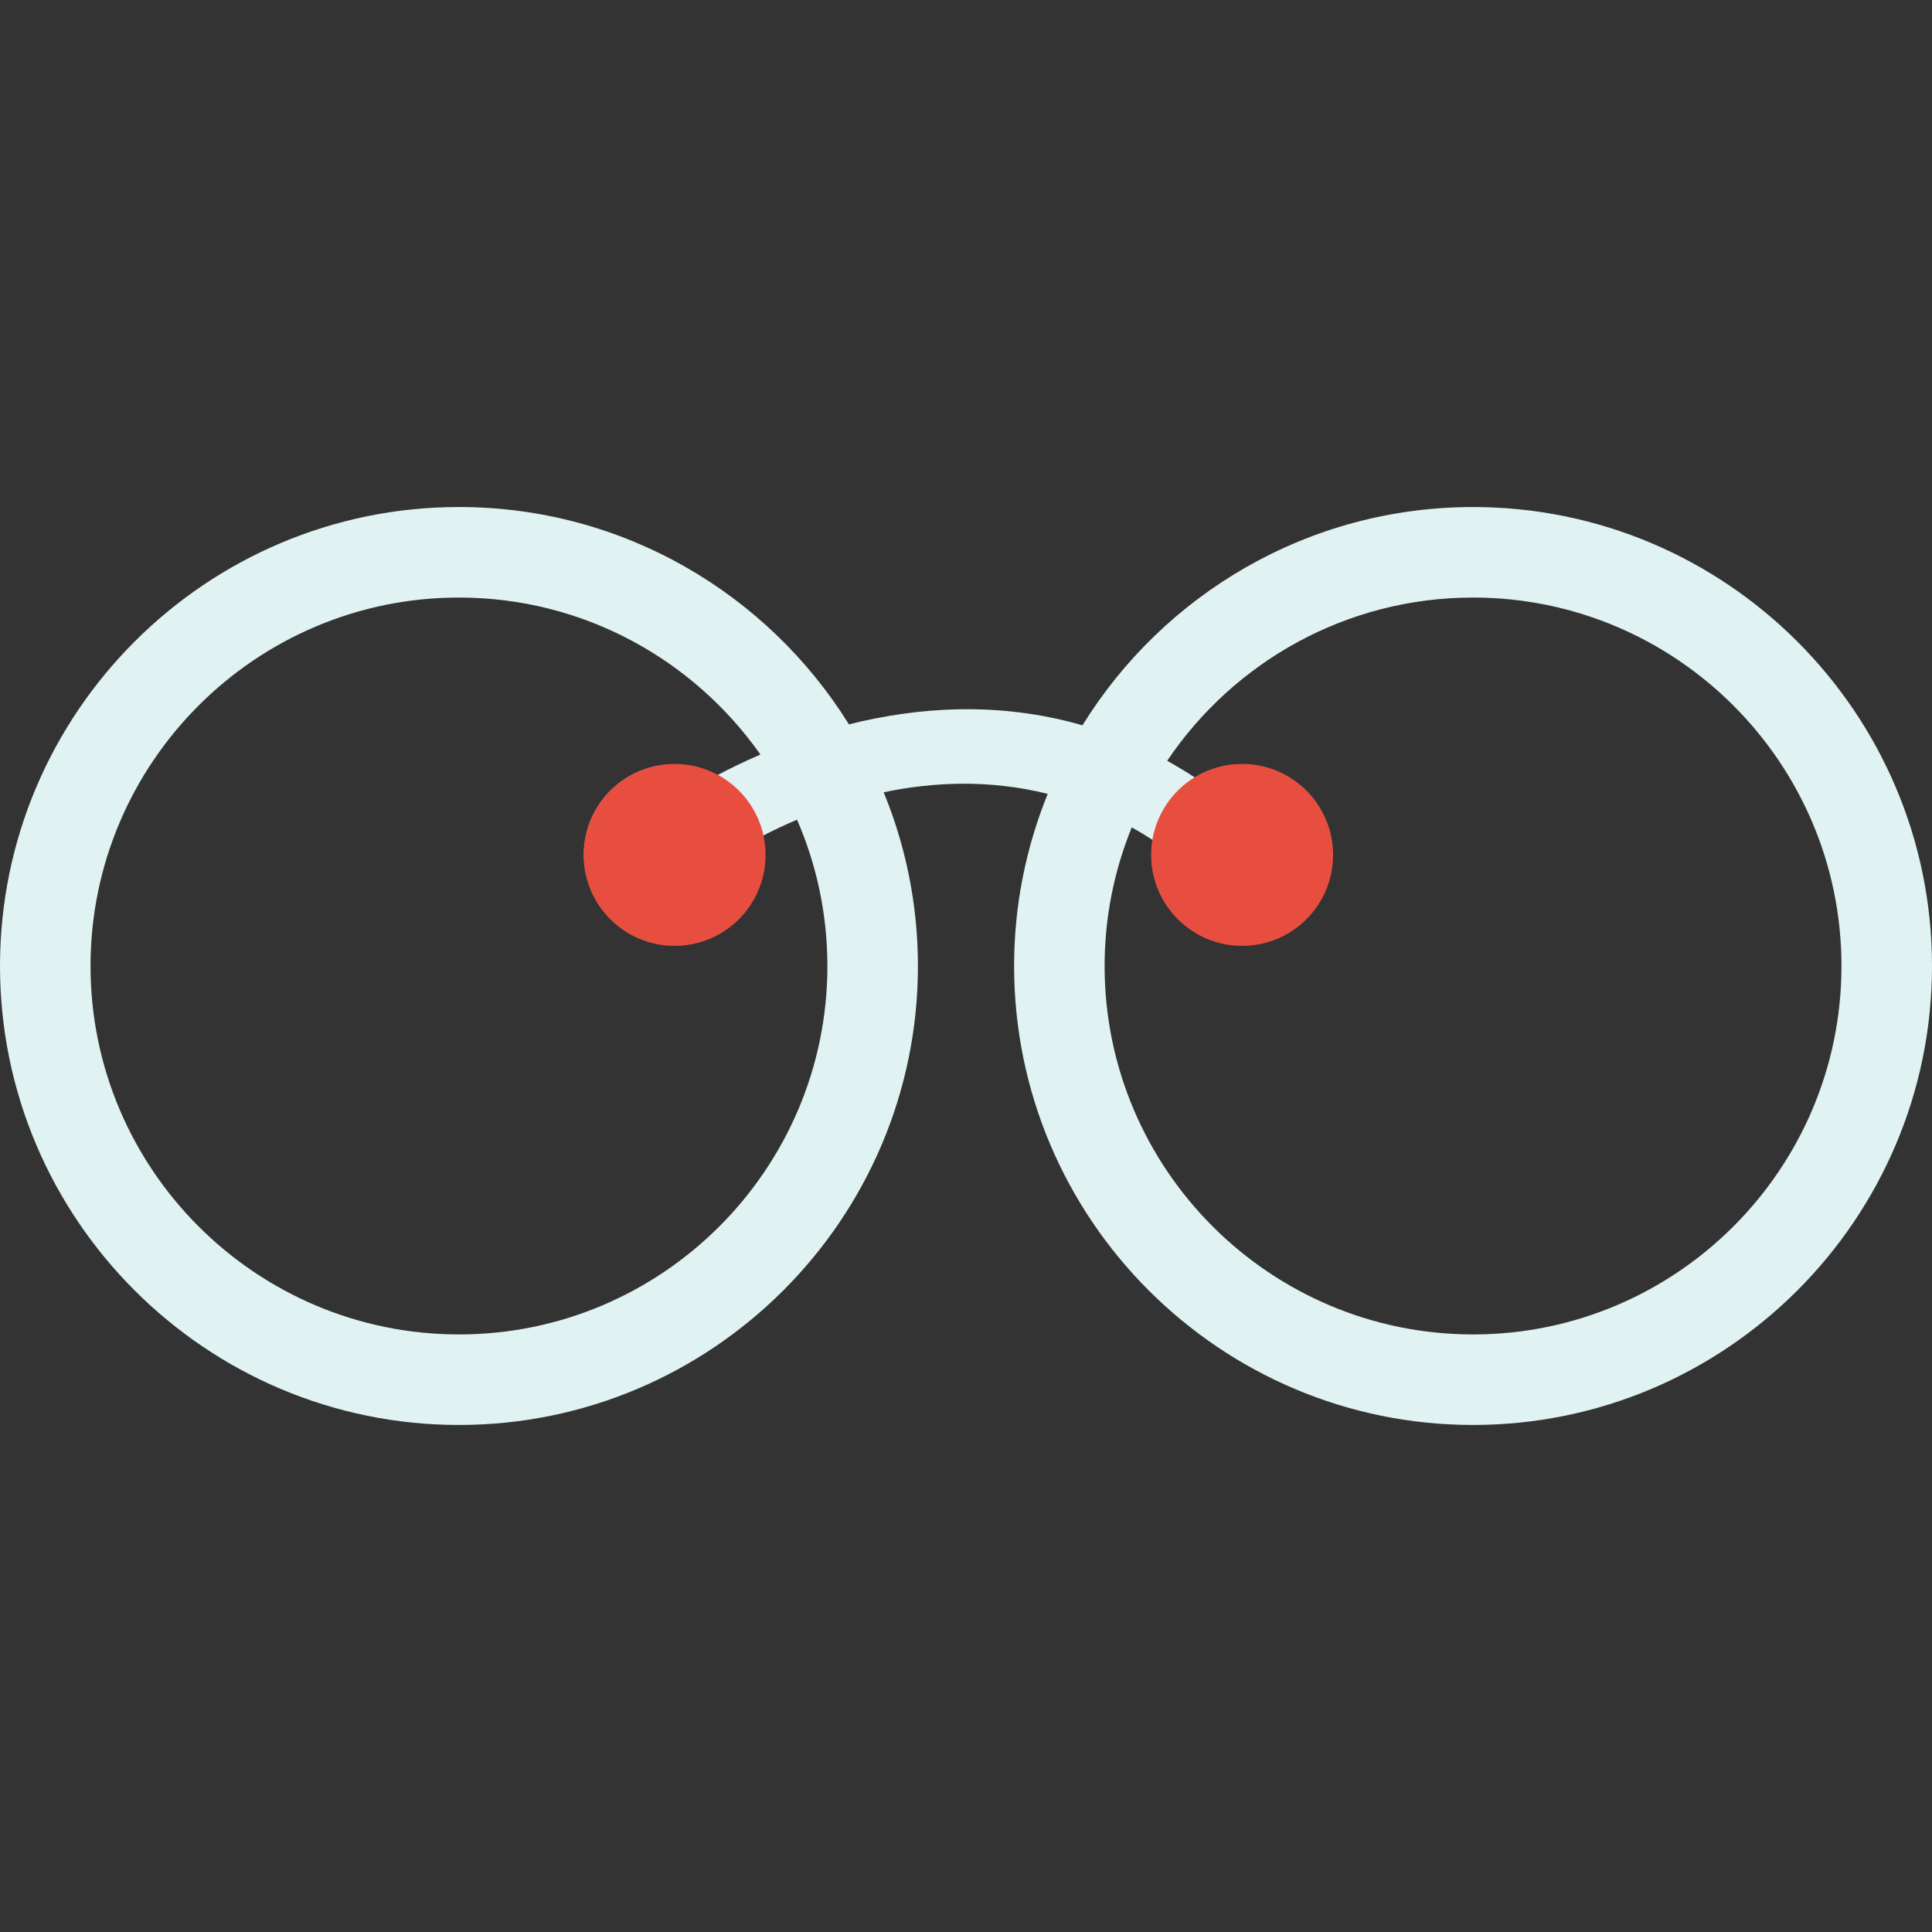 <?xml version="1.0" encoding="utf-8"?>
<!-- Generator: Adobe Illustrator 17.0.0, SVG Export Plug-In . SVG Version: 6.00 Build 0)  -->
<!DOCTYPE svg PUBLIC "-//W3C//DTD SVG 1.1//EN" "http://www.w3.org/Graphics/SVG/1.1/DTD/svg11.dtd">
<svg version="1.1" id="Your_Icon" xmlns="http://www.w3.org/2000/svg" xmlns:xlink="http://www.w3.org/1999/xlink" x="0px" y="0px"
	 width="100px" height="100px" viewBox="0 0 100 100" enable-background="new 0 0 100 100" xml:space="preserve">
<rect x="0" y="0" width="100" height="100" fill="#333333" stroke="none"/>
<path fill="#E0F2F1" d="M76.245,26.244c-8.533,0-16.027,4.524-20.217,11.298c-4.386-1.269-8.598-0.926-12.088-0.05
	c-4.195-6.746-11.672-11.249-20.185-11.249C10.657,26.244,0,36.901,0,50s10.657,23.756,23.756,23.756
	c13.1,0,23.756-10.657,23.756-23.756c0-3.182-0.633-6.216-1.772-8.992c2.533-0.531,5.449-0.676,8.49,0.082
	c-1.119,2.754-1.74,5.76-1.74,8.91c0,13.099,10.656,23.756,23.756,23.756C89.343,73.756,100,63.099,100,50
	S89.343,26.244,76.245,26.244z M42.826,50c0,10.516-8.555,19.07-19.07,19.07S4.686,60.516,4.686,50
	c0-10.515,8.555-19.071,19.07-19.071c6.444,0,12.148,3.217,15.603,8.125c-0.859,0.372-1.616,0.742-2.241,1.075
	c-0.662-0.359-1.42-0.563-2.226-0.563c-2.577,0-4.667,2.09-4.667,4.668s2.09,4.667,4.667,4.667c2.578,0,4.667-2.089,4.667-4.667
	c0-0.33-0.035-0.652-0.1-0.963c0.521-0.27,1.121-0.558,1.795-0.844C42.264,44.75,42.826,47.31,42.826,50z M76.245,69.07
	c-10.516,0-19.071-8.555-19.071-19.07c0-2.538,0.503-4.959,1.406-7.176c0.362,0.203,0.725,0.421,1.086,0.656
	c-0.04,0.246-0.066,0.496-0.066,0.753c0,2.578,2.09,4.667,4.668,4.667c2.577,0,4.667-2.089,4.667-4.667s-2.09-4.668-4.667-4.668
	c-0.886,0-1.711,0.252-2.417,0.68c-0.479-0.313-0.958-0.6-1.438-0.866c3.428-5.092,9.245-8.45,15.832-8.45
	c10.515,0,19.069,8.556,19.069,19.071C95.314,60.516,86.76,69.07,76.245,69.07z"/>
<circle fill="#E84E40" cx="34.917" cy="44.25" r="4.708"/>
<circle fill="#E84E40" cx="64.292" cy="44.25" r="4.708"/>
</svg>
